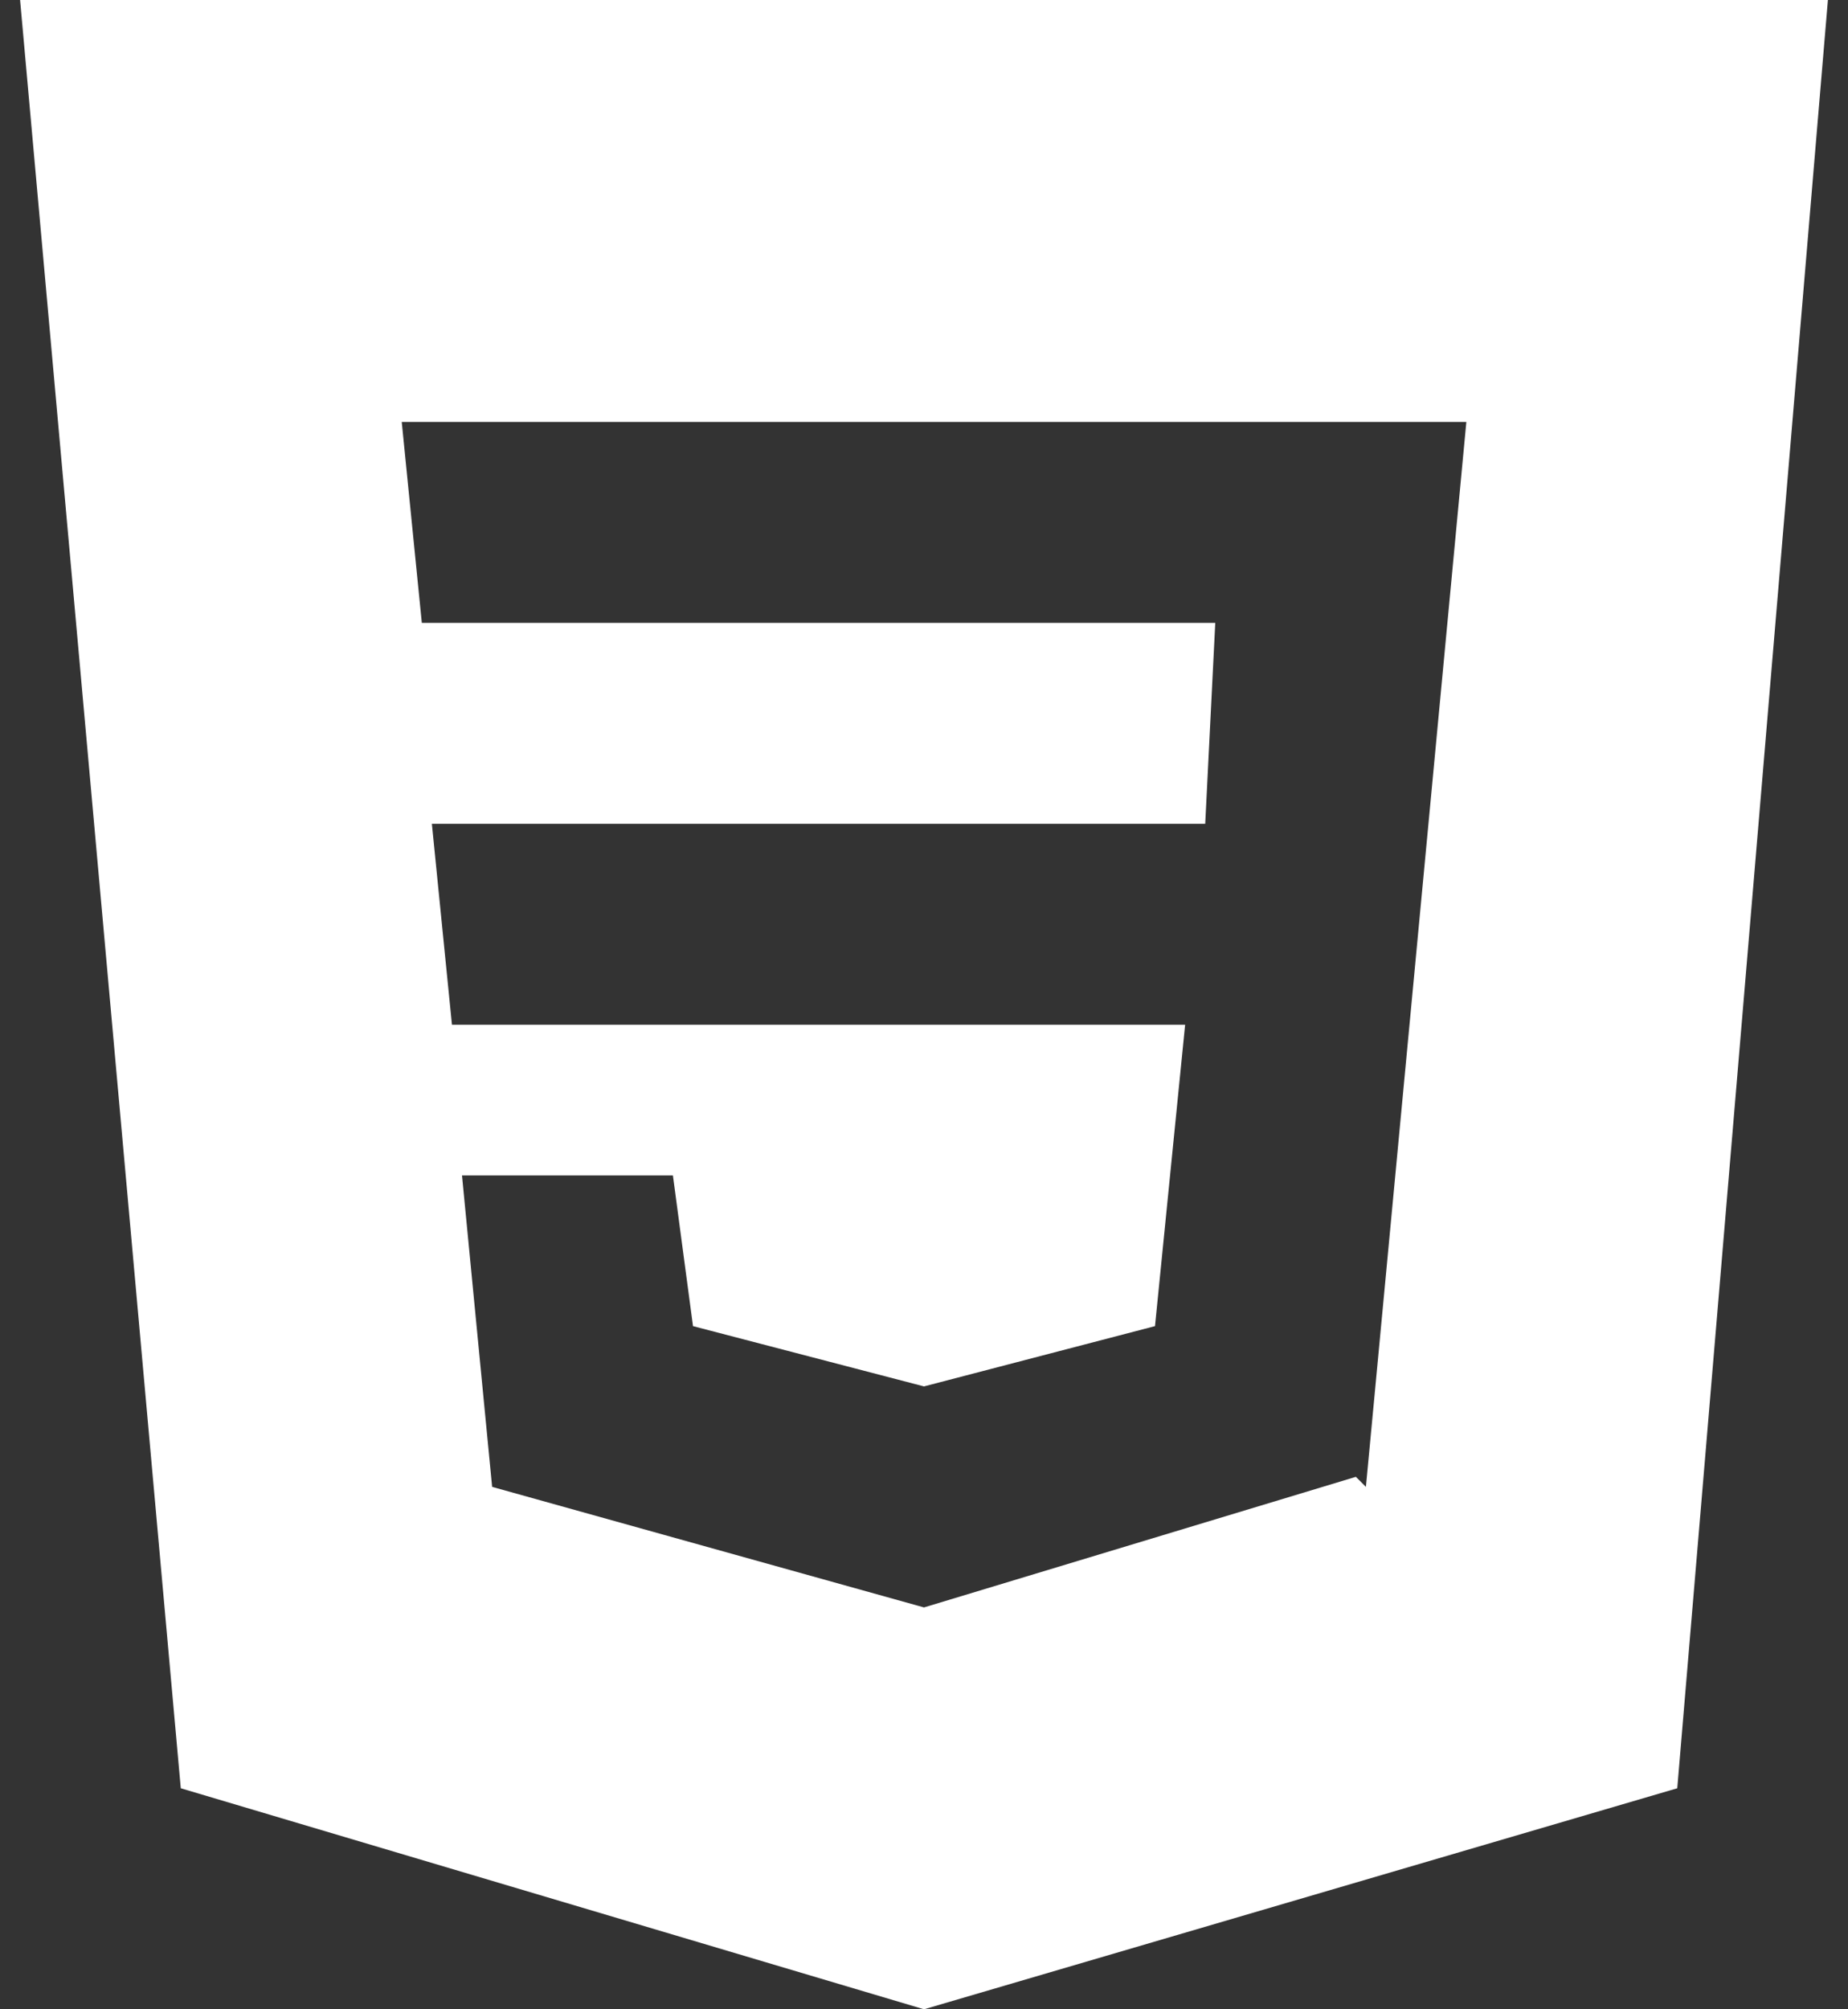 <svg width="46" height="50" viewBox="0 0 46 50" fill="none" xmlns="http://www.w3.org/2000/svg">
<rect x="0" y="0" width="46" height="50" fill="#333333" stroke="none"/>
<path d="M0.5 0L4.5 44.5L23 50L41.75 44.5L45.5 0H0.5ZM33.75 36.75L23 40L12.25 37L11.5 29.25H16.75L17.25 33L23 34.5L28.75 33L29.5 25.5H11.25L10.75 20.5H30L30.25 15.5H10.5L10 10.5H36.5L34 37L33.75 36.75Z" fill="white"/>
</svg>
